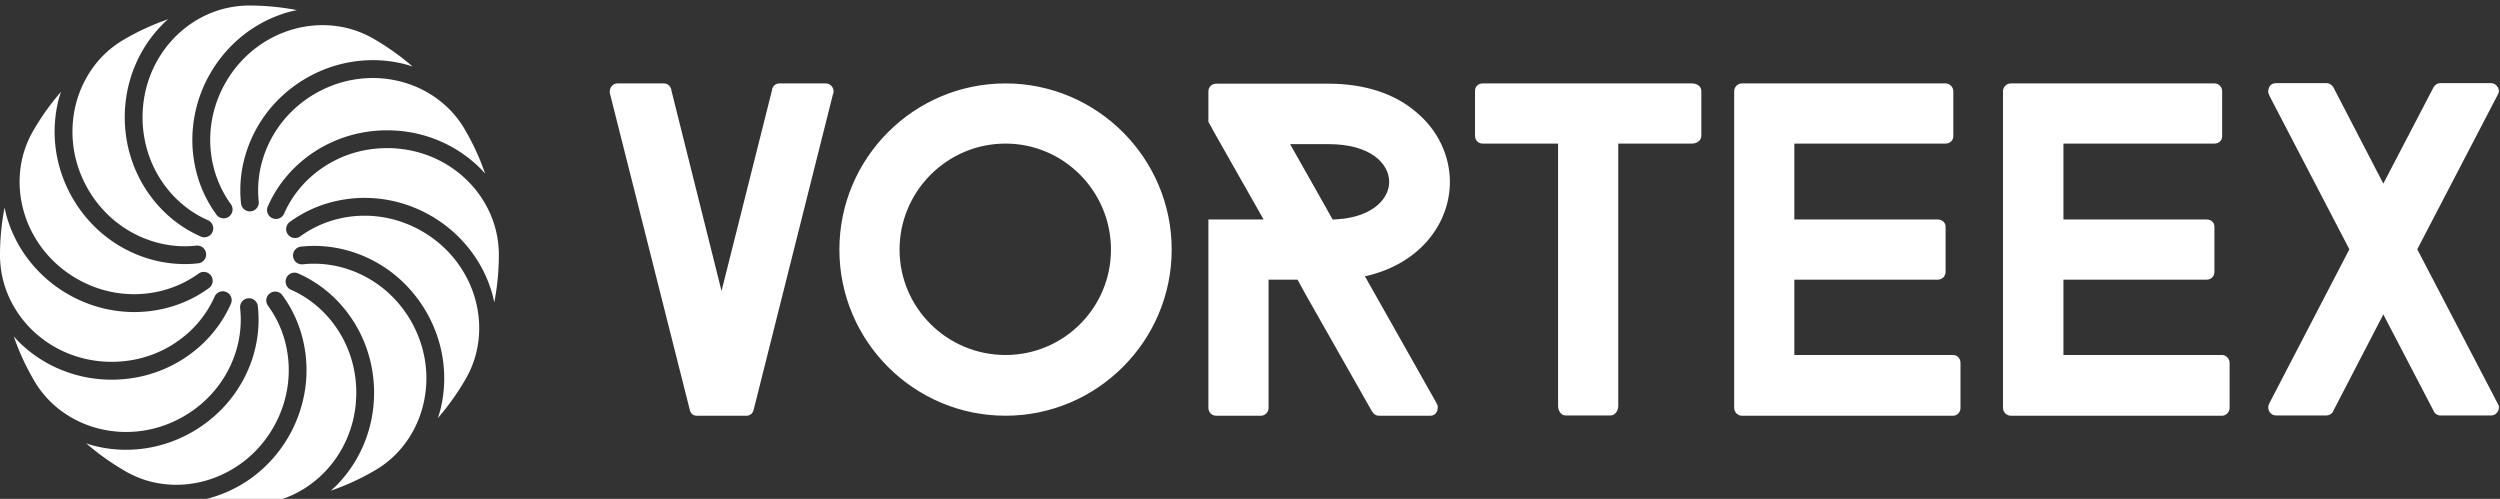 <svg data-v-423bf9ae="" xmlns="http://www.w3.org/2000/svg" viewBox="0 0 451 90" class="iconLeft"><rect x="0" y="0" width="451" height="90" fill="#333333" stroke="none"/><!----><!----><!----><g data-v-423bf9ae="" id="cbf32827-a451-4910-b93e-2c2f87034ffa" fill="white" transform="matrix(4.979,0,0,4.979,107.909,-3.772)"><path d="M8.53 4.07C8.53 4.10 8.53 4.13 8.51 4.16L5.64 15.58C5.64 15.60 5.63 15.61 5.63 15.62C5.60 15.74 5.49 15.82 5.38 15.82L3.57 15.82C3.44 15.82 3.35 15.74 3.32 15.61L0.43 4.16C0.43 4.14 0.42 4.14 0.42 4.13L0.42 4.07C0.42 3.91 0.55 3.78 0.69 3.78L2.38 3.78C2.51 3.78 2.60 3.86 2.65 3.99L2.65 4.02L4.47 11.30L6.30 4.02L6.30 3.99C6.34 3.86 6.44 3.78 6.57 3.78L8.25 3.78C8.40 3.78 8.53 3.91 8.53 4.07ZM14.76 15.82C11.44 15.82 8.74 13.12 8.74 9.80C8.74 6.48 11.44 3.78 14.76 3.78C18.07 3.78 20.78 6.48 20.78 9.80C20.78 13.12 18.07 15.82 14.76 15.82ZM14.76 5.96C12.64 5.96 10.92 7.69 10.92 9.80C10.92 11.91 12.64 13.62 14.76 13.62C16.87 13.62 18.58 11.91 18.58 9.80C18.58 7.69 16.87 5.96 14.76 5.96ZM30.38 15.37L28.15 11.42L27.85 10.89L27.78 10.77C29.81 10.32 30.86 8.82 30.86 7.35C30.86 6.38 30.41 5.46 29.64 4.82C28.85 4.14 27.75 3.79 26.47 3.79L22.39 3.79C22.23 3.79 22.11 3.92 22.11 4.06L22.11 5.17L22.25 5.42L22.25 5.43L24.11 8.71L22.11 8.71L22.11 15.54C22.11 15.69 22.23 15.82 22.39 15.82L24.02 15.82C24.16 15.82 24.29 15.69 24.29 15.54L24.29 10.89L25.34 10.89L25.63 11.42L28.03 15.65L28.06 15.69C28.10 15.76 28.18 15.82 28.28 15.82L30.16 15.82C30.31 15.82 30.42 15.69 30.42 15.53C30.42 15.48 30.42 15.44 30.39 15.40ZM26.32 8.19L25.07 5.98L26.47 5.98C27.99 5.98 28.66 6.69 28.66 7.35C28.66 7.91 28.15 8.53 27.02 8.68C26.89 8.69 26.75 8.71 26.61 8.71ZM39.97 5.68C39.97 5.84 39.82 5.96 39.63 5.96L36.96 5.96L36.96 15.47C36.96 15.65 36.83 15.81 36.69 15.81L35.04 15.81C34.90 15.81 34.78 15.65 34.78 15.47L34.78 5.96L32.05 5.96C31.89 5.96 31.77 5.84 31.77 5.68L31.77 4.05C31.77 3.89 31.89 3.78 32.05 3.78L39.63 3.78C39.82 3.78 39.97 3.89 39.97 4.05ZM49.36 15.54C49.36 15.69 49.24 15.82 49.10 15.82L41.44 15.82C41.29 15.82 41.16 15.69 41.16 15.54L41.16 4.06C41.16 3.91 41.29 3.78 41.44 3.78L48.82 3.78C48.97 3.78 49.10 3.91 49.10 4.06L49.10 5.70C49.10 5.85 48.97 5.96 48.82 5.96L43.34 5.96L43.34 8.71L48.54 8.71C48.69 8.71 48.82 8.82 48.82 8.97L48.82 10.61C48.82 10.77 48.69 10.89 48.54 10.89L43.34 10.89L43.34 13.62L49.10 13.62C49.24 13.62 49.36 13.75 49.36 13.90ZM59.11 15.54C59.11 15.69 58.98 15.82 58.84 15.82L51.18 15.82C51.03 15.82 50.90 15.69 50.90 15.54L50.90 4.06C50.90 3.91 51.03 3.78 51.18 3.78L58.56 3.78C58.72 3.78 58.84 3.91 58.84 4.06L58.84 5.70C58.84 5.85 58.72 5.96 58.56 5.96L53.09 5.96L53.09 8.71L58.28 8.71C58.44 8.71 58.56 8.82 58.56 8.97L58.56 10.61C58.56 10.77 58.44 10.89 58.28 10.89L53.09 10.89L53.09 13.62L58.84 13.62C58.98 13.62 59.11 13.75 59.11 13.90ZM65.91 9.79L68.82 15.37L68.84 15.40C68.85 15.43 68.87 15.47 68.87 15.51C68.87 15.68 68.74 15.81 68.59 15.81L66.74 15.81C66.64 15.81 66.56 15.75 66.51 15.67L66.50 15.64L64.68 12.15L62.87 15.64L62.86 15.67C62.82 15.75 62.72 15.81 62.62 15.81L60.79 15.81C60.63 15.81 60.51 15.68 60.51 15.51C60.51 15.47 60.52 15.43 60.54 15.40L60.55 15.37L63.45 9.79L60.56 4.24L60.52 4.14C60.51 4.12 60.51 4.09 60.51 4.06C60.51 4.02 60.52 3.98 60.54 3.93L60.55 3.91C60.59 3.82 60.68 3.77 60.79 3.77L62.62 3.77C62.73 3.77 62.82 3.84 62.87 3.92L64.68 7.41L66.50 3.92C66.54 3.84 66.64 3.77 66.74 3.77L68.59 3.77C68.68 3.77 68.77 3.82 68.82 3.91L68.84 3.93C68.85 3.98 68.87 4.02 68.87 4.06C68.87 4.09 68.85 4.12 68.85 4.14L68.80 4.24Z"></path></g><!----><g data-v-423bf9ae="" id="d9ddae4b-9990-4b39-a203-542b969e8358" transform="matrix(1.607,0,0,1.607,0,1)" stroke="none" fill="white"><path d="M31.412 20.156a14.386 14.386 0 0 1 1.779-2.07 14.636 14.636 0 0 1 4.622-2.986c.88-.357 1.792-.63 2.724-.812a15.325 15.325 0 0 1 5.845 0c.931.183 1.843.455 2.723.812a14.606 14.606 0 0 1 4.622 2.991c.257.247.5.511.734.776a27.854 27.854 0 0 0-2.348-5.07 11.235 11.235 0 0 0-3.041-3.335c-.63-.461-1.305-.86-2.014-1.188-.711-.33-1.452-.59-2.213-.776a12.607 12.607 0 0 0-4.744-.241 12.9 12.9 0 0 0-2.393.57 13.247 13.247 0 0 0-4.395 2.537 12.781 12.781 0 0 0-2.981 3.816c-.359.704-.65 1.44-.871 2.2a11.945 11.945 0 0 0-.414 4.639 1 1 0 0 1-1.988.215 13.938 13.938 0 0 1 .48-5.415 14.53 14.53 0 0 1 1.012-2.552A14.749 14.749 0 0 1 32 9.852a15.221 15.221 0 0 1 5.061-2.922 14.889 14.889 0 0 1 2.764-.659 14.622 14.622 0 0 1 5.5.28c.336.082.663.189.991.295a28.145 28.145 0 0 0-4.548-3.214 11.221 11.221 0 0 0-4.287-1.361 11.79 11.79 0 0 0-2.339-.021c-.779.07-1.549.216-2.3.434a12.593 12.593 0 0 0-4.229 2.163 12.939 12.939 0 0 0-1.788 1.692 13.243 13.243 0 0 0-2.535 4.391 12.775 12.775 0 0 0-.675 4.8c.041.79.157 1.573.345 2.341a12.206 12.206 0 0 0 1.956 4.229 1 1 0 1 1-1.616 1.179 13.96 13.96 0 0 1-1.39-2.356 14.165 14.165 0 0 1-.9-2.576c-.218-.89-.352-1.8-.4-2.716a14.954 14.954 0 0 1 2-8.22c.49-.85 1.062-1.649 1.707-2.388a14.669 14.669 0 0 1 6.965-4.46c.345-.1.7-.176 1.047-.249A27.97 27.97 0 0 0 28 0a11.518 11.518 0 0 0-4.658.979 11.8 11.8 0 0 0-2.034 1.151 12.311 12.311 0 0 0-3.249 3.385 12.721 12.721 0 0 0-1.811 4.49 13.253 13.253 0 0 0 0 5.073 12.7 12.7 0 0 0 1.811 4.49c.43.663.923 1.284 1.47 1.855a12.18 12.18 0 0 0 1.778 1.528 11.8 11.8 0 0 0 2.036 1.149 1 1 0 0 1-.807 1.83 13.924 13.924 0 0 1-4.45-3.125 14.652 14.652 0 0 1-2.986-4.617 14.98 14.98 0 0 1-.813-2.725 15.274 15.274 0 0 1 0-5.843c.184-.932.456-1.845.813-2.726a14.616 14.616 0 0 1 2.991-4.621c.247-.256.51-.5.776-.734a27.769 27.769 0 0 0-5.071 2.349 11.213 11.213 0 0 0-3.335 3.04c-.461.63-.859 1.306-1.187 2.015-.329.71-.589 1.452-.776 2.212a12.579 12.579 0 0 0-.345 2.343c-.042.801-.008 1.605.1 2.4.114.815.305 1.616.57 2.395a13.267 13.267 0 0 0 2.536 4.392 12.692 12.692 0 0 0 6.017 3.854c.751.218 1.521.363 2.3.434.778.07 1.562.063 2.339-.021a1 1 0 1 1 .216 1.988 13.661 13.661 0 0 1-2.735.025 14.279 14.279 0 0 1-2.682-.505A14.661 14.661 0 0 1 9.853 24a15.21 15.21 0 0 1-2.923-5.06 14.8 14.8 0 0 1-.78-5.546c.048-.916.182-1.826.4-2.717.082-.335.188-.663.295-.991a28.109 28.109 0 0 0-3.21 4.539 11.232 11.232 0 0 0-1.366 4.3c-.084.777-.091 1.56-.021 2.338a12.346 12.346 0 0 0 1.307 4.5 12.764 12.764 0 0 0 2.981 3.816 13.23 13.23 0 0 0 4.394 2.537 13 13 0 0 0 2.393.57 12.724 12.724 0 0 0 4.741-.246 12.158 12.158 0 0 0 2.214-.775 11.892 11.892 0 0 0 2.022-1.181 1 1 0 0 1 1.178 1.616 13.868 13.868 0 0 1-4.932 2.288 14.508 14.508 0 0 1-3.469.42 14.8 14.8 0 0 1-4.793-.8 15.212 15.212 0 0 1-5.06-2.922 14.908 14.908 0 0 1-1.954-2.063 14.606 14.606 0 0 1-2.507-4.9 13.89 13.89 0 0 1-.249-1.044A27.951 27.951 0 0 0 0 28c-.001 1.604.332 3.19.979 4.657a12.1 12.1 0 0 0 2.679 3.814 12.593 12.593 0 0 0 3.988 2.581c.762.308 1.552.542 2.359.7 1.675.325 3.396.325 5.071 0a12.671 12.671 0 0 0 6.348-3.281 12.275 12.275 0 0 0 1.528-1.779c.449-.639.833-1.32 1.148-2.035a1 1 0 0 1 1.83.806c-.37.836-.82 1.633-1.345 2.381a14.386 14.386 0 0 1-1.779 2.07 14.646 14.646 0 0 1-4.621 2.991c-.88.357-1.793.63-2.725.812-1.93.377-3.915.377-5.845 0a14.917 14.917 0 0 1-2.715-.812 14.606 14.606 0 0 1-4.622-2.991c-.257-.247-.5-.511-.734-.776a27.854 27.854 0 0 0 2.348 5.07 11.235 11.235 0 0 0 3.041 3.335c.63.461 1.305.86 2.014 1.188.711.33 1.452.59 2.213.776 1.552.38 3.162.462 4.744.241a12.9 12.9 0 0 0 2.393-.57 13.247 13.247 0 0 0 4.395-2.537 12.781 12.781 0 0 0 2.981-3.816c.359-.704.65-1.44.871-2.2a11.945 11.945 0 0 0 .414-4.639 1 1 0 1 1 1.988-.215 13.938 13.938 0 0 1-.48 5.415 14.53 14.53 0 0 1-1.012 2.552A14.749 14.749 0 0 1 24 46.148a15.221 15.221 0 0 1-5.062 2.922 14.737 14.737 0 0 1-5.545.779 14.533 14.533 0 0 1-2.716-.4c-.336-.082-.663-.189-.991-.295a28.145 28.145 0 0 0 4.548 3.214 11.221 11.221 0 0 0 4.287 1.361c.777.085 1.56.092 2.339.021.779-.07 1.549-.216 2.3-.434a12.749 12.749 0 0 0 4.24-2.163 12.939 12.939 0 0 0 1.788-1.692 13.243 13.243 0 0 0 2.535-4.391c.53-1.542.758-3.172.675-4.8a12.582 12.582 0 0 0-.345-2.341 11.88 11.88 0 0 0-1.969-4.229 1 1 0 1 1 1.616-1.179 13.96 13.96 0 0 1 1.39 2.356c.382.828.684 1.69.9 2.576.218.89.352 1.8.4 2.716a14.773 14.773 0 0 1-.781 5.547 15.067 15.067 0 0 1-2.916 5.061 14.669 14.669 0 0 1-6.965 4.46c-.345.1-.7.176-1.047.249A27.97 27.97 0 0 0 28 56c1.604.002 3.19-.332 4.658-.979a11.8 11.8 0 0 0 2.034-1.151 12.311 12.311 0 0 0 3.249-3.385 12.721 12.721 0 0 0 1.811-4.49 13.253 13.253 0 0 0 0-5.073 12.7 12.7 0 0 0-1.811-4.49 12.549 12.549 0 0 0-1.47-1.855 12.18 12.18 0 0 0-1.778-1.528 11.8 11.8 0 0 0-2.036-1.149 1 1 0 1 1 .807-1.83 13.924 13.924 0 0 1 4.45 3.125 14.652 14.652 0 0 1 2.986 4.62c.357.88.629 1.793.813 2.725.376 1.93.376 3.913 0 5.843a14.943 14.943 0 0 1-.813 2.726 14.616 14.616 0 0 1-2.991 4.621c-.247.256-.51.5-.776.734a27.769 27.769 0 0 0 5.071-2.349 11.213 11.213 0 0 0 3.335-3.04c.461-.63.859-1.306 1.187-2.015.329-.71.589-1.452.776-2.212.188-.768.304-1.553.345-2.343.042-.801.008-1.605-.1-2.4a13.017 13.017 0 0 0-.57-2.395 13.267 13.267 0 0 0-2.536-4.392 12.692 12.692 0 0 0-6.017-3.854 12.218 12.218 0 0 0-2.3-.434 11.64 11.64 0 0 0-2.339.021 1 1 0 0 1-.216-1.988 13.8 13.8 0 0 1 2.735-.025c.908.082 1.806.251 2.682.505A14.661 14.661 0 0 1 46.147 32a15.21 15.21 0 0 1 2.923 5.06 14.8 14.8 0 0 1 .78 5.546 14.626 14.626 0 0 1-.4 2.717 11.63 11.63 0 0 1-.3.991 28.109 28.109 0 0 0 3.21-4.539 11.232 11.232 0 0 0 1.366-4.3c.084-.777.091-1.56.021-2.338a12.346 12.346 0 0 0-1.307-4.5 12.764 12.764 0 0 0-2.981-3.816 13.23 13.23 0 0 0-4.394-2.537 12.782 12.782 0 0 0-4.795-.674 12.443 12.443 0 0 0-4.555 1.121c-.709.328-1.384.725-2.015 1.185a1 1 0 0 1-1.178-1.616 13.868 13.868 0 0 1 4.932-2.288c.89-.219 1.8-.353 2.716-.4a14.769 14.769 0 0 1 5.546.779c1.86.638 3.578 1.63 5.06 2.922.716.625 1.37 1.317 1.954 2.066a14.606 14.606 0 0 1 2.507 4.9c.1.344.176.694.249 1.044.341-1.754.513-3.536.514-5.323a11.518 11.518 0 0 0-.979-4.657 12.1 12.1 0 0 0-2.679-3.814 12.593 12.593 0 0 0-3.988-2.581 12.966 12.966 0 0 0-2.359-.7 13.309 13.309 0 0 0-5.071 0 12.671 12.671 0 0 0-6.348 3.281 12.275 12.275 0 0 0-1.528 1.779c-.449.639-.833 1.32-1.148 2.035a1 1 0 1 1-1.83-.806c.369-.835.818-1.633 1.342-2.381z"></path></g><!----></svg>